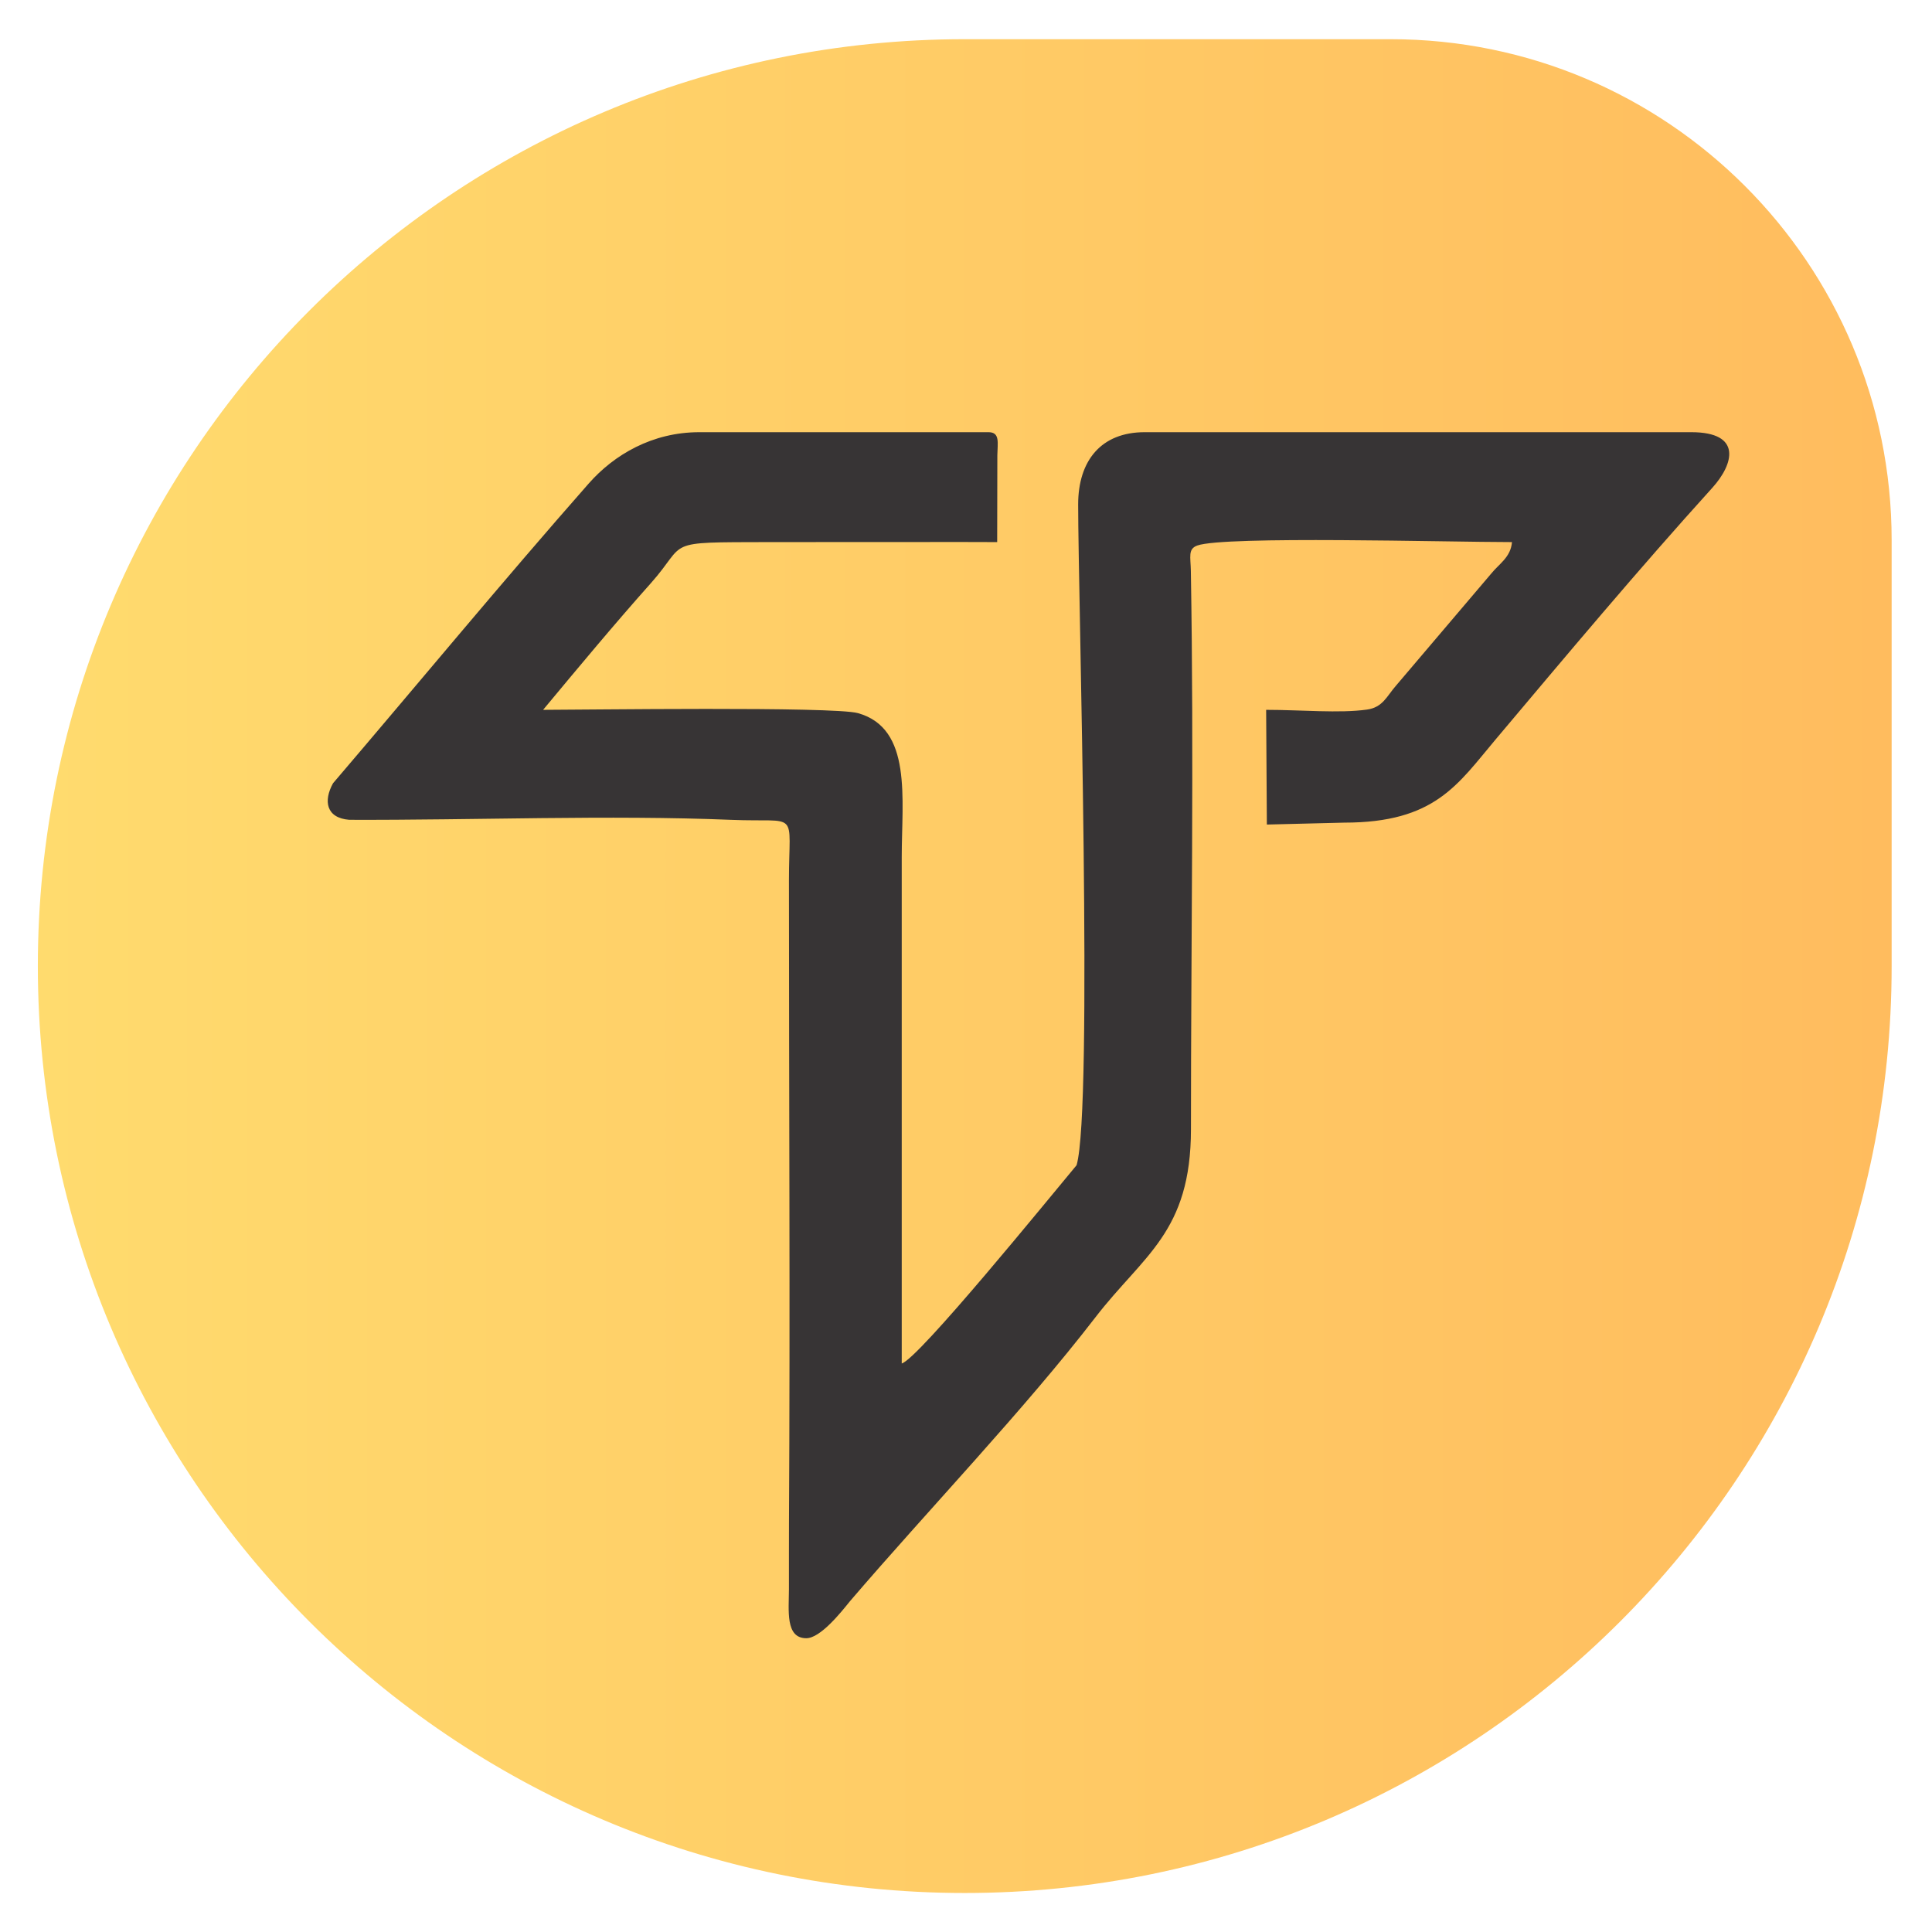 <?xml version="1.0" encoding="UTF-8"?>
<!DOCTYPE svg PUBLIC "-//W3C//DTD SVG 1.1//EN" "http://www.w3.org/Graphics/SVG/1.1/DTD/svg11.dtd">
<!-- Creator: CorelDRAW 2021 (64 Bit) -->
<svg xmlns="http://www.w3.org/2000/svg" xml:space="preserve" width="110mm" height="110mm" version="1.1" style="shape-rendering:geometricPrecision; text-rendering:geometricPrecision; image-rendering:optimizeQuality; fill-rule:evenodd; clip-rule:evenodd"
viewBox="0 0 11000 11000"
 xmlns:xlink="http://www.w3.org/1999/xlink"
 xmlns:xodm="http://www.corel.com/coreldraw/odm/2003">
 <defs>
  <style type="text/css">
   <![CDATA[
    .fil1 {fill:#373435}
    .fil0 {fill:url(#id0);fill-rule:nonzero}
   ]]>
  </style>
  <linearGradient id="id0" gradientUnits="userSpaceOnUse" x1="215.53" y1="5472.02" x2="10770.21" y2="5472.02">
   <stop offset="0" style="stop-opacity:1; stop-color:#FFDB6E"/>
   <stop offset="1" style="stop-opacity:1; stop-color:#FFBC5E"/>
  </linearGradient>
 </defs>
 <g id="Camada_x0020_1">
  <path class="fil0" d="M215.5 5500.53c0,-2914.6 2362.77,-5277.37 5277.37,-5277.37l2424.73 0c1575.45,0 2852.64,1277.19 2852.64,2852.64l0 2424.73c0,2914.58 -2362.79,5277.37 -5277.37,5277.37l0 0c-2914.6,0 -5277.37,-2362.79 -5277.37,-5277.37l0 0z"/>
  <path class="fil1" d="M4590.72 9327.36c80.27,0 197.88,-147.64 249.42,-211.66 446.54,-521.08 988.44,-1085.66 1397.29,-1616.12 272.71,-353.83 543.37,-483.21 543.37,-1070.37 0,-1057.34 17.57,-2122.91 -0.57,-3178.65 -1.4,-80.9 -17.64,-125.13 36.75,-144.6 155.41,-55.71 1423.16,-19.5 1791.63,-19.5 -7.21,86.53 -72.97,123.37 -117.69,178.72l-544.65 640.95c-50.46,58.03 -73.43,121.22 -162.64,133.86 -157.67,22.35 -374.59,1.54 -574.7,1.54l4.02 653.14 440.59 -10.94c516.17,0 645.42,-216.59 861.11,-472.69 405.97,-482.04 811.09,-965.81 1234.28,-1433.33 122.55,-135.4 172.03,-316.99 -119.39,-316.99l-3112.21 0c-247.41,0 -378.74,161.23 -378.74,411.67 0,524.27 86.03,3440.34 -9.01,3761.88 -156.01,186.68 -900.45,1103.37 -995.46,1128.75 0,-960.56 0,-1921.12 0,-2881.68 0,-334.67 61.38,-734.2 -249.29,-821.05 -139.4,-38.97 -1570.56,-18.76 -1792.58,-18.76 198.36,-238.64 407.8,-490.34 613.11,-720.69 215.16,-241.38 57.97,-232.9 671.35,-234.42l1103.98 -0.5 196.83 0.54 0.97 -494.97c1.11,-69.91 16.29,-130.77 -50.36,-130.77l-1646.68 0c-267.22,0 -484.79,127.78 -629.72,292.41 -491.14,557.94 -971.87,1140.21 -1455.64,1706.43 -55.41,100.12 -39.57,197.73 92.53,208.07 710.65,2.63 1478.4,-28.36 2174.7,0.21 393.24,16.14 328.6,-64.9 328.6,345.23 0,1220.04 7.21,2434.85 0.22,3655.4 -0.73,126.32 0.06,252.65 -0.24,378.97 -0.29,121.57 -21.51,279.92 98.82,279.92z"/>
 </g>
</svg>
